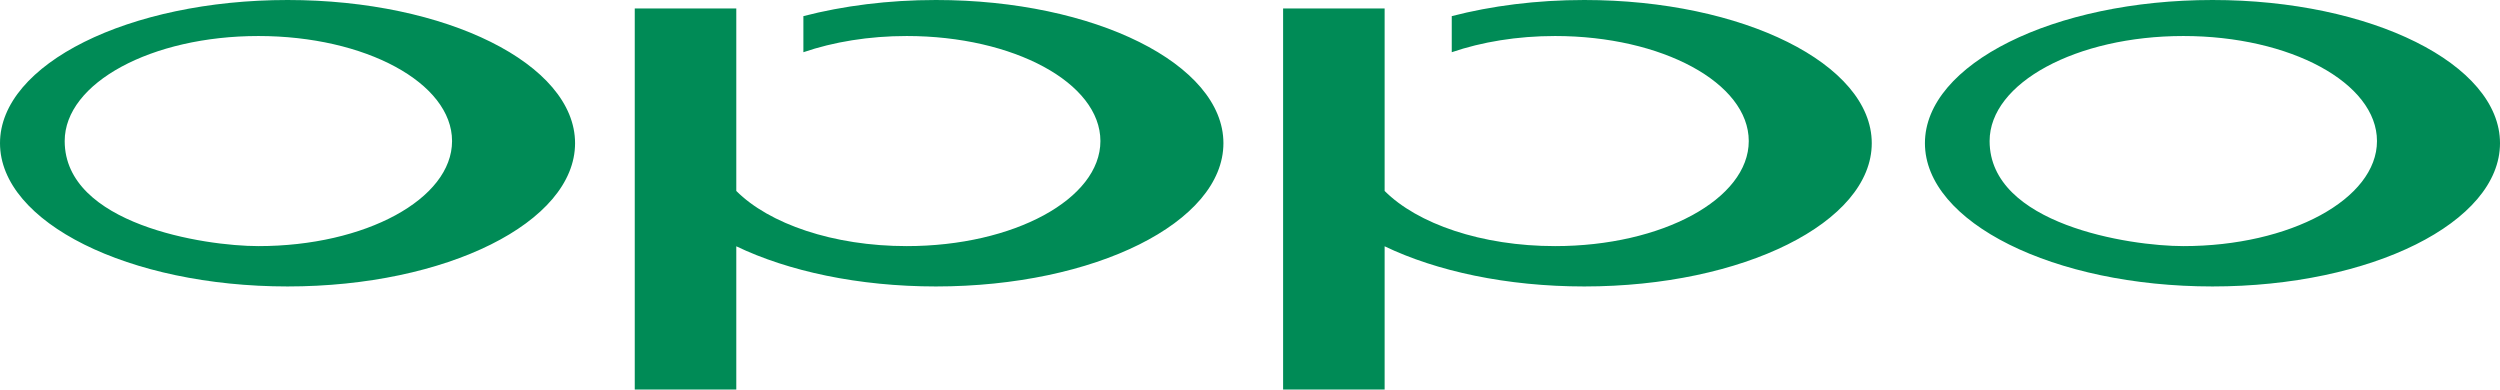 <svg width="2500" height="390" viewBox="0 0 2500 390" fill="none" xmlns="http://www.w3.org/2000/svg">
<path fill-rule="evenodd" clip-rule="evenodd" d="M258.426 246.104C204.072 246.104 64.691 224.263 64.691 141.056C64.691 82.935 151.454 36.014 258.426 36.014C365.4 36.014 452.057 82.935 452.057 141.056C452.057 198.998 365.4 246.104 258.426 246.104ZM287.586 0C128.728 0 0 64.154 0 143.178C0 222.373 128.728 286.455 287.585 286.455C446.3 286.455 575.068 222.373 575.068 143.178C575.068 64.154 446.301 0 287.586 0Z" fill="#008B56"/>
<path fill-rule="evenodd" clip-rule="evenodd" d="M2183.37 246.104C2129.02 246.104 1989.61 224.269 1989.61 141.056C1989.61 82.935 2076.38 36.014 2183.37 36.014C2290.33 36.014 2376.98 82.935 2376.98 141.056C2376.98 198.998 2290.33 246.104 2183.37 246.104ZM2212.5 0C2053.67 0 1924.93 64.154 1924.93 143.178C1924.93 222.373 2053.67 286.455 2212.5 286.455C2371.24 286.455 2500 222.373 2500 143.178C2500 64.154 2371.24 0 2212.5 0Z" fill="#008B56"/>
<path fill-rule="evenodd" clip-rule="evenodd" d="M935.937 0.001C888.112 0.001 843.071 5.851 803.39 16.124V52.217C833.328 41.972 868.772 36.016 906.778 36.016C1013.74 36.016 1100.41 82.937 1100.41 141.058C1100.41 198.999 1013.74 246.106 906.778 246.106C833.127 246.106 769.059 223.762 736.292 190.947V8.483H634.752V389.536H736.292V246.285C788.016 271.141 858.354 286.457 935.937 286.457C1094.65 286.457 1223.42 222.375 1223.42 143.18C1223.42 64.156 1094.65 0.001 935.937 0.001Z" fill="#008B56"/>
<path fill-rule="evenodd" clip-rule="evenodd" d="M1584.28 0.001C1536.45 0.001 1491.42 5.851 1451.75 16.124V52.217C1481.66 41.972 1517.11 36.016 1555.12 36.016C1662.1 36.016 1748.76 82.937 1748.76 141.058C1748.76 198.999 1662.09 246.106 1555.12 246.106C1481.48 246.106 1417.4 223.762 1384.63 190.947V8.483H1283.1V389.536H1384.63V246.285C1436.35 271.141 1506.7 286.457 1584.28 286.457C1743 286.457 1871.76 222.375 1871.76 143.18C1871.76 64.156 1743 0.001 1584.28 0.001Z" fill="#008B56"/>
</svg>
